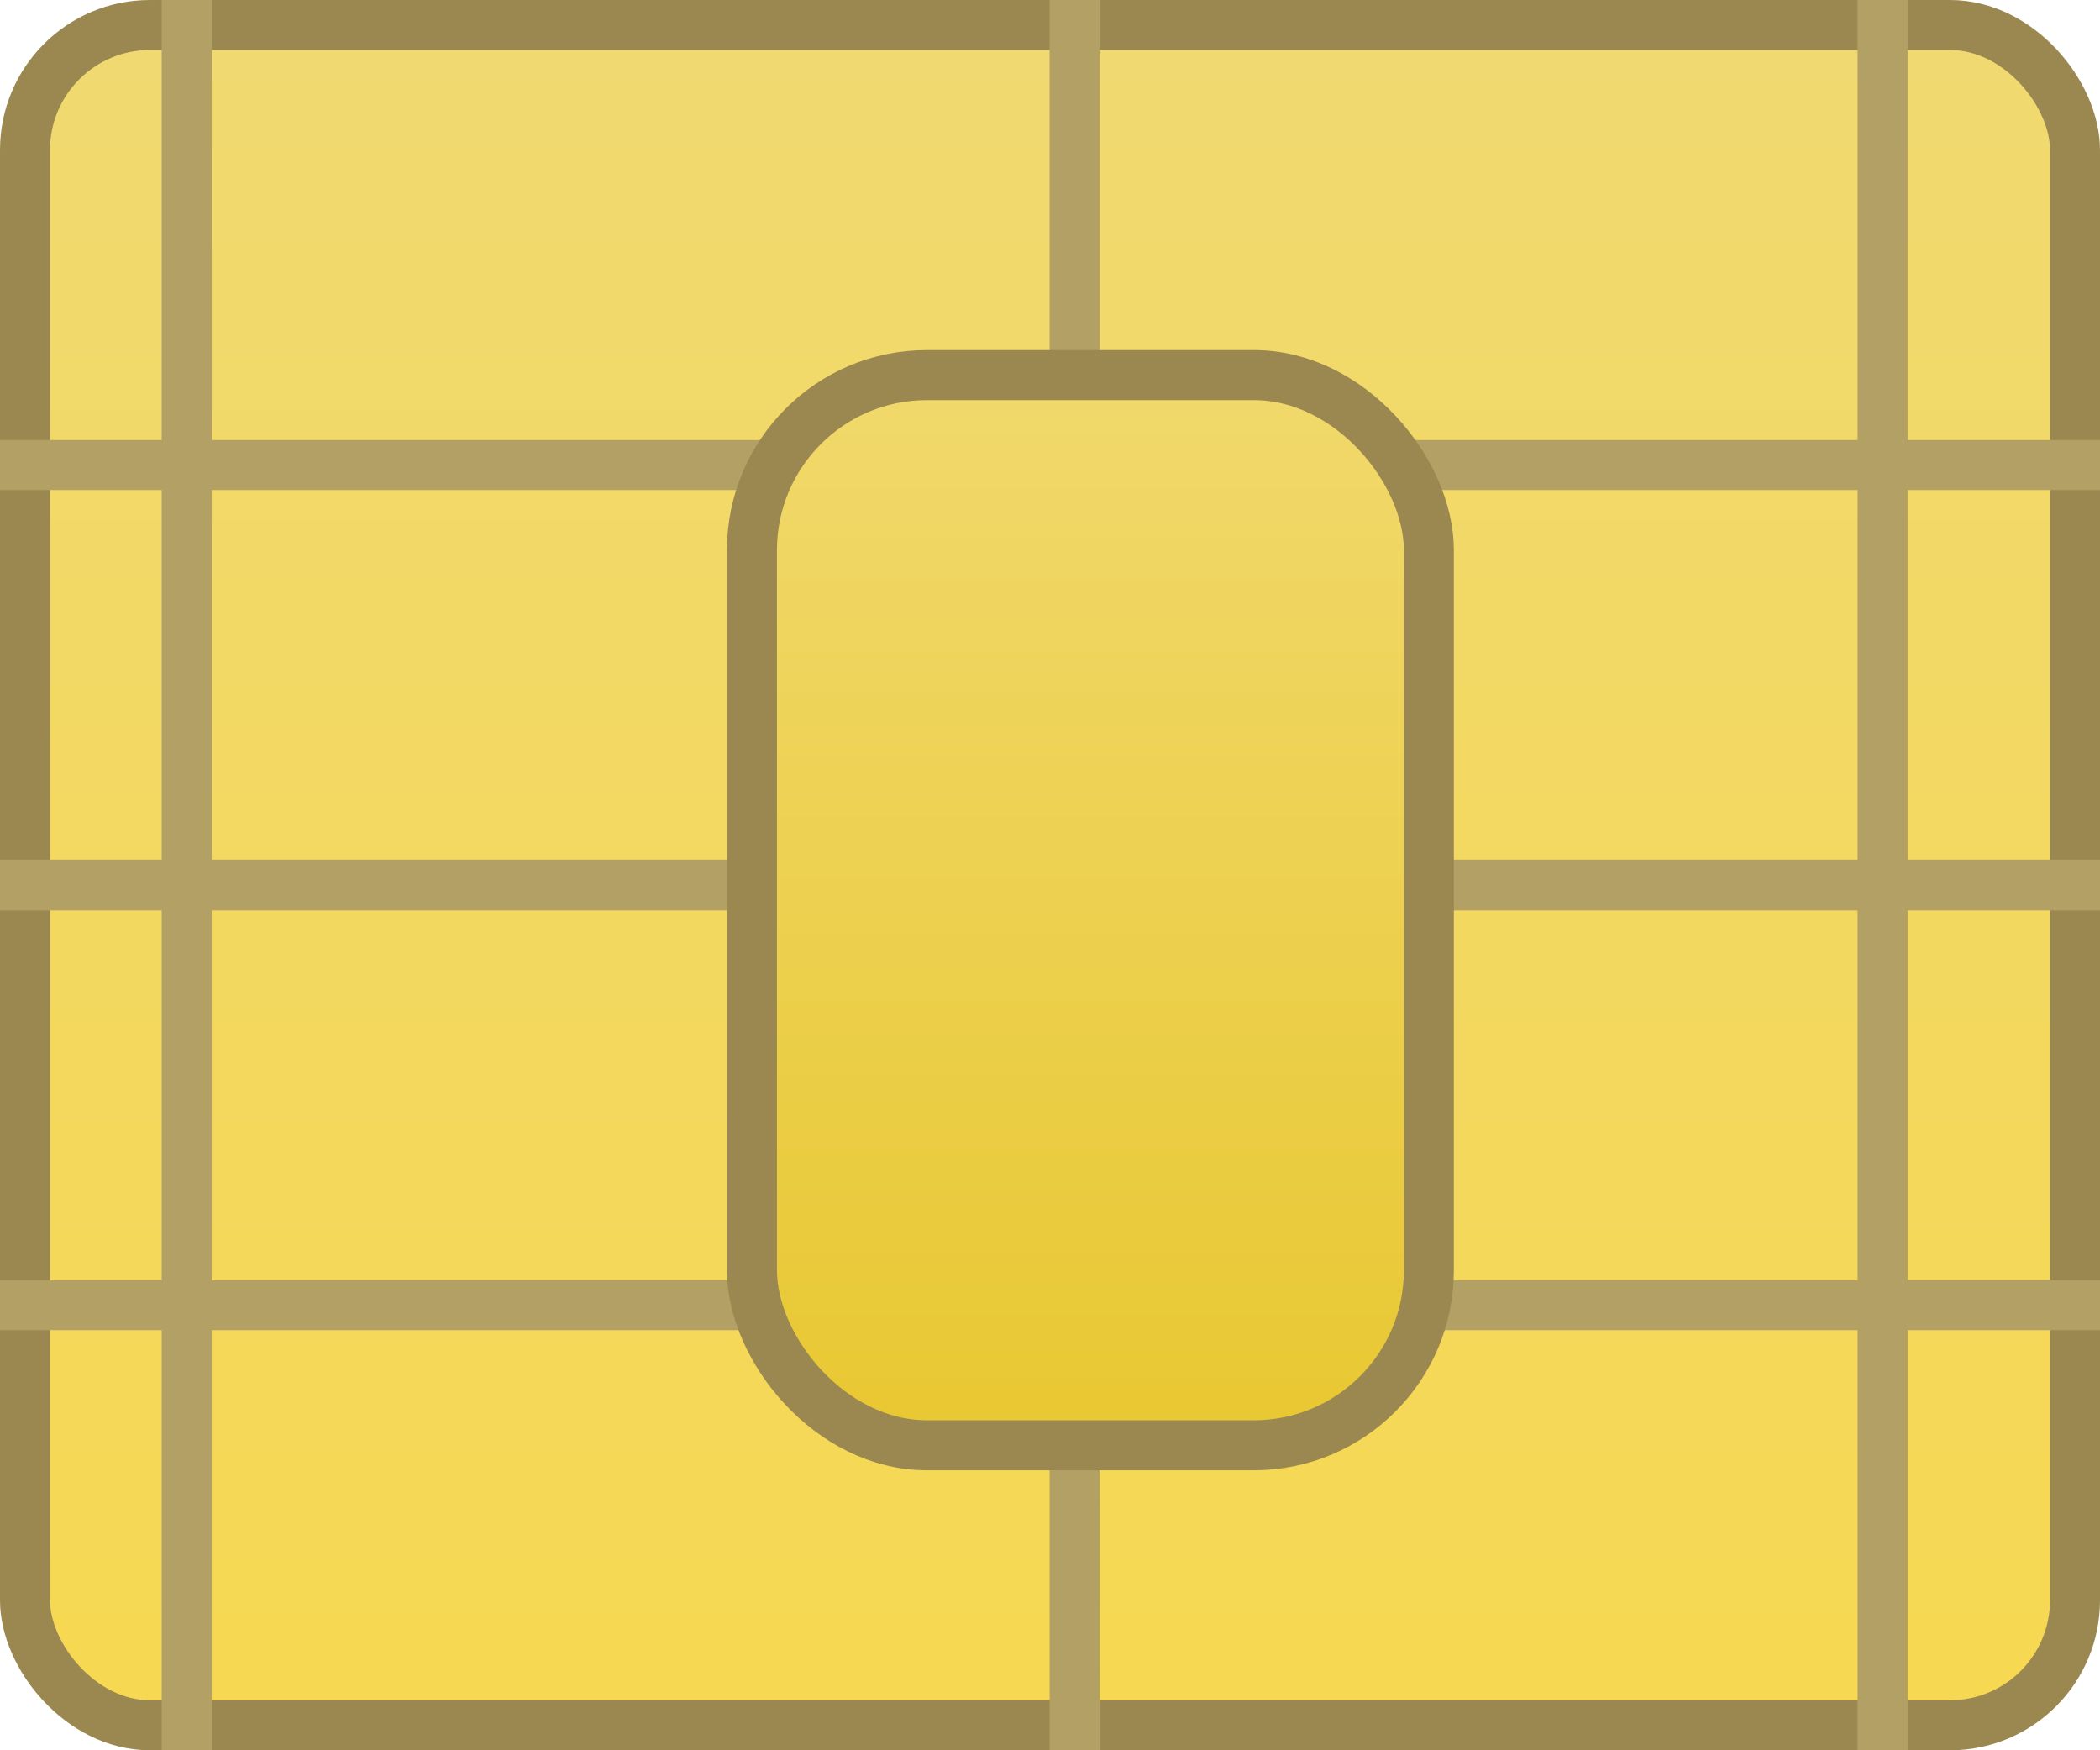<svg width="42" height="35" viewBox="0 0 42 35" fill="none" xmlns="http://www.w3.org/2000/svg">
<rect x="0.5" y="0.5" width="41" height="34" rx="2.5" fill="url(#paint0_linear_4063_58253)" stroke="#9A8850"/>
<line y1="9.299" x2="42" y2="9.299" stroke="#B3A065"/>
<line y1="17.7" x2="42" y2="17.7" stroke="#B3A065"/>
<line y1="26.099" x2="42" y2="26.099" stroke="#B3A065"/>
<line x1="3.734" y1="2.36391e-08" x2="3.734" y2="35" stroke="#B3A065"/>
<line x1="21.492" y1="2.36391e-08" x2="21.492" y2="35" stroke="#B3A065"/>
<line x1="37.652" y1="2.46241e-08" x2="37.652" y2="35" stroke="#B3A065"/>
<rect x="15.039" y="7.501" width="13.538" height="21.4" rx="3.5" fill="url(#paint1_linear_4063_58253)" stroke="#9A8850"/>
<defs>
<linearGradient id="paint0_linear_4063_58253" x1="21" y1="0" x2="21" y2="35" gradientUnits="userSpaceOnUse">
<stop stop-color="#F0D971"/>
<stop offset="1" stop-color="#F6D851"/>
</linearGradient>
<linearGradient id="paint1_linear_4063_58253" x1="21.808" y1="7.001" x2="21.808" y2="29.401" gradientUnits="userSpaceOnUse">
<stop stop-color="#F1D96D"/>
<stop offset="1" stop-color="#E8C730"/>
</linearGradient>
</defs>
</svg>
